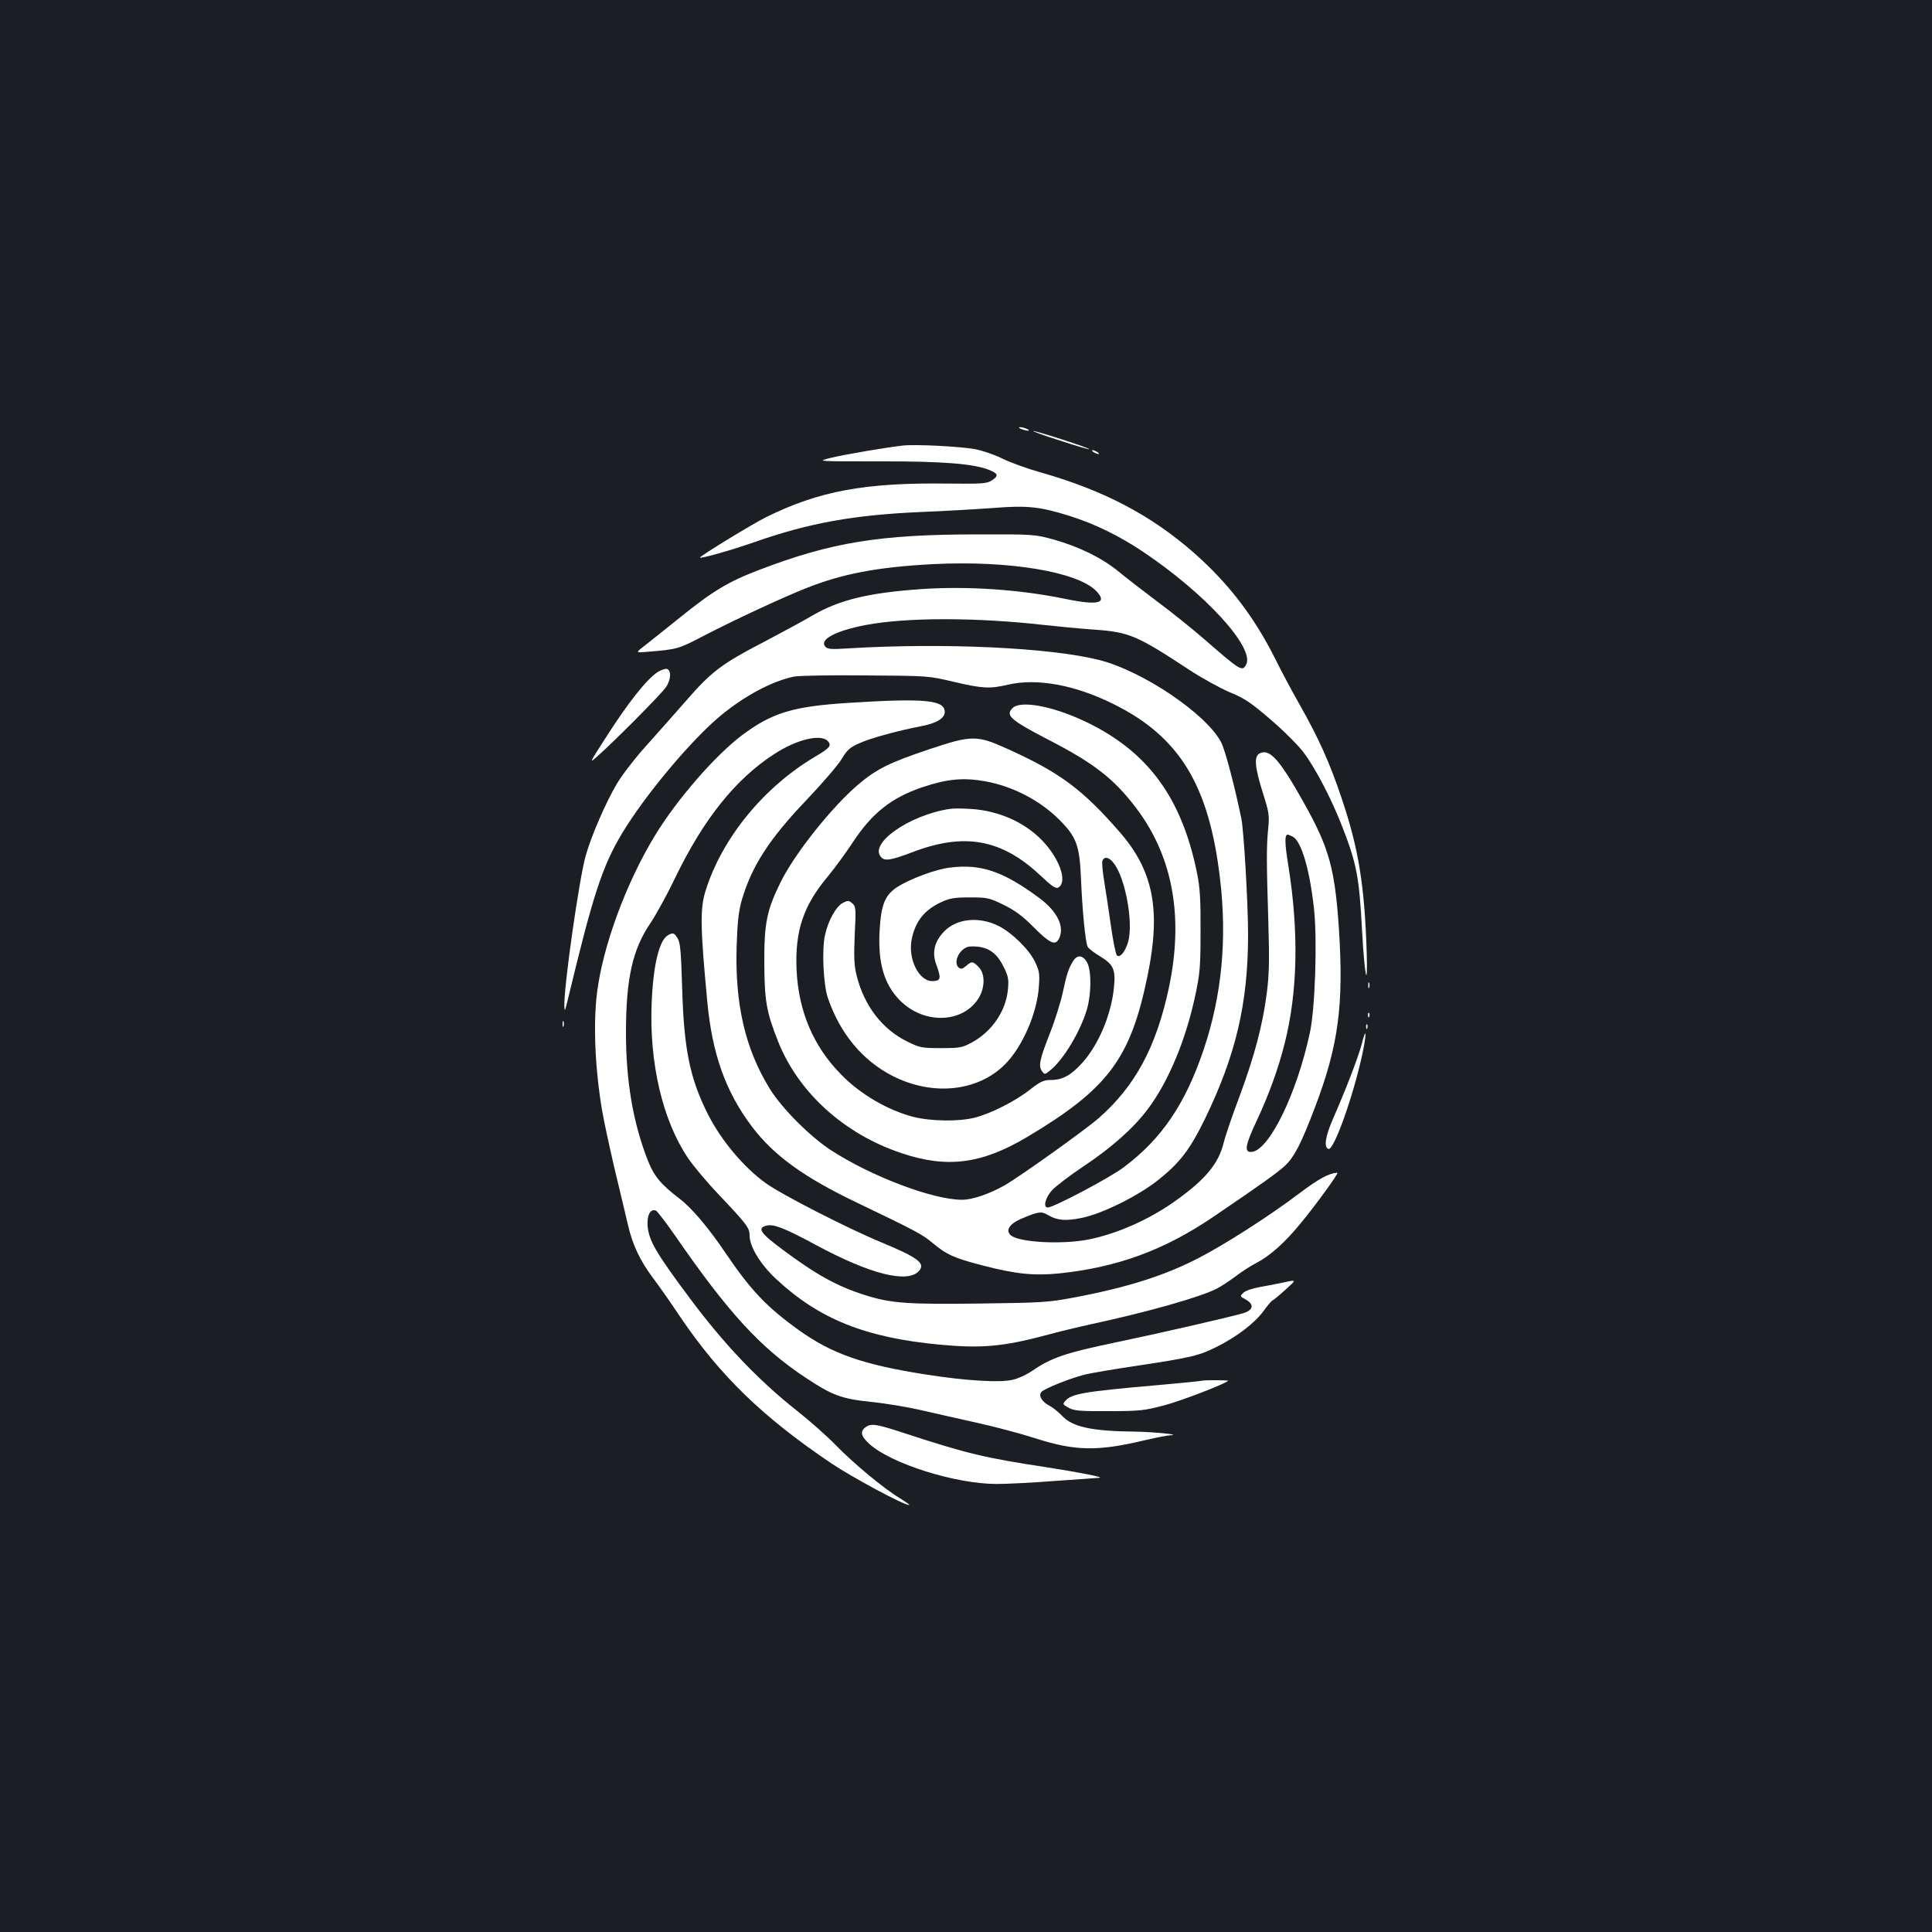 <?xml version="1.0" standalone="no"?>
<!DOCTYPE svg PUBLIC "-//W3C//DTD SVG 20010904//EN"
 "http://www.w3.org/TR/2001/REC-SVG-20010904/DTD/svg10.dtd">
<svg version="1.0" xmlns="http://www.w3.org/2000/svg"
 width="1000pt" height="1000pt" viewBox="0 0 1000 1000"
 preserveAspectRatio="xMidYMid meet">
<rect width="100%" height="100%" fill="#1b1f23"/>
<g transform="translate(0,1000) scale(0.1,-0.1)"
fill="#ffffff" stroke="none">
<path d="M5285 7780 c11 -5 27 -9 35 -9 9 0 8 4 -5 9 -11 5 -27 9 -35 9 -9 0
-8 -4 5 -9z"/>
<path d="M5485 7720 c82 -27 151 -47 153 -45 5 5 -273 95 -290 94 -7 0 54 -23
137 -49z"/>
<path d="M4675 7694 c-83 -9 -303 -46 -375 -64 -75 -18 -75 -18 245 -18 333 1
499 -12 579 -46 43 -18 45 -30 9 -53 -24 -16 -50 -18 -223 -16 -433 6 -670
-38 -945 -174 -71 -35 -347 -204 -342 -209 6 -6 162 38 282 80 282 99 514 141
865 156 124 5 293 15 375 21 174 14 240 6 393 -42 130 -41 256 -103 377 -184
323 -216 581 -498 535 -585 -20 -38 -29 -32 -223 137 -58 50 -166 137 -239
191 -73 55 -164 125 -201 156 -85 69 -201 126 -332 163 -99 27 -103 28 -395
27 -507 0 -758 -41 -1131 -184 -158 -60 -241 -110 -408 -245 -68 -55 -149
-119 -178 -142 -55 -42 -55 -42 4 -37 160 13 164 14 299 85 157 81 395 192
520 242 191 77 375 112 663 127 392 20 749 -39 846 -140 59 -62 9 -75 -160
-40 -237 49 -507 67 -744 51 -276 -19 -427 -56 -566 -137 -44 -26 -155 -86
-246 -134 -226 -117 -277 -156 -413 -313 -64 -73 -158 -179 -210 -237 -52 -58
-116 -141 -142 -185 -57 -95 -134 -272 -163 -376 -34 -123 -112 -670 -110
-774 1 -35 3 -31 19 35 129 537 177 685 280 857 118 196 356 481 509 608 124
103 268 180 381 203 25 5 191 8 370 6 325 -2 325 -2 456 -33 150 -35 186 -37
281 -15 150 35 348 -1 548 -101 341 -169 494 -421 550 -905 37 -311 9 -602
-84 -880 -95 -283 -218 -465 -415 -612 -73 -55 -363 -208 -393 -208 -25 0 -13
50 22 89 19 21 93 77 163 124 146 97 258 197 332 295 108 143 198 360 247 591
24 112 27 149 27 331 1 158 -3 225 -17 295 -79 396 -256 637 -581 791 -169 80
-334 110 -375 69 -38 -38 -12 -61 182 -162 241 -124 342 -203 459 -357 190
-252 246 -566 167 -934 -66 -305 -175 -506 -364 -671 -69 -60 -399 -296 -483
-345 -79 -45 -168 -76 -222 -76 -151 0 -468 120 -678 256 -109 71 -252 214
-316 316 -129 208 -183 441 -173 745 4 121 10 175 26 233 52 177 142 317 337
521 79 83 159 176 179 208 29 49 43 62 93 84 57 26 199 65 319 88 80 15 123
41 123 74 0 62 -103 72 -497 47 -288 -18 -397 -51 -553 -168 -139 -105 -336
-332 -449 -517 -150 -246 -271 -574 -301 -817 -20 -162 -10 -391 26 -605 8
-49 37 -184 64 -300 28 -115 59 -248 70 -294 24 -105 63 -186 130 -276 29 -38
92 -128 140 -200 208 -307 428 -520 784 -760 109 -73 373 -215 402 -215 5 0
-17 16 -48 35 -82 49 -240 180 -333 276 -44 45 -134 125 -200 177 -201 159
-379 346 -558 587 -173 232 -208 293 -215 369 -4 56 14 91 43 80 7 -3 53 -63
101 -132 274 -397 441 -579 674 -733 137 -91 185 -109 336 -125 74 -7 192 -27
262 -43 70 -16 201 -46 292 -66 91 -20 226 -56 300 -80 207 -66 321 -68 568
-9 57 13 116 25 130 25 60 3 -81 17 -183 19 -222 2 -323 24 -376 80 -20 21
-50 45 -67 54 -39 20 -58 52 -42 71 14 17 146 70 224 90 32 8 151 28 265 45
286 43 327 53 417 98 109 55 195 121 244 186 22 31 44 56 48 56 4 1 33 25 65
54 59 53 59 53 -5 39 -34 -7 -92 -19 -128 -25 -36 -6 -74 -19 -84 -29 -19 -18
-19 -18 13 -36 44 -25 38 -54 -14 -70 -64 -19 -411 -99 -645 -148 -283 -59
-348 -82 -456 -156 -23 -15 -62 -33 -89 -40 -66 -17 -244 -6 -449 26 -329 51
-490 108 -661 230 -168 121 -250 208 -380 400 -89 132 -175 233 -238 281 -97
74 -133 117 -166 203 -75 194 -111 406 -111 656 0 279 34 431 126 566 30 45
88 150 128 234 147 305 314 514 515 643 115 75 238 104 275 67 22 -23 12 -36
-59 -78 -270 -158 -489 -425 -574 -701 -28 -91 -26 -190 10 -571 25 -269 95
-466 230 -645 114 -151 270 -264 549 -397 304 -146 336 -163 390 -209 70 -58
107 -75 252 -113 177 -46 269 -55 402 -42 301 32 542 120 798 294 246 167 334
230 370 264 48 46 83 115 151 293 125 326 153 536 127 935 -21 312 -51 418
-183 653 -125 223 -176 279 -228 252 -29 -16 -24 -72 17 -202 33 -105 35 -118
28 -188 -9 -92 -9 -166 1 -485 6 -206 4 -272 -9 -372 -22 -164 -63 -319 -140
-527 -36 -95 -73 -203 -82 -240 -27 -110 -95 -191 -249 -301 -137 -98 -305
-172 -453 -201 -134 -26 -350 -15 -397 20 -33 24 -12 60 47 86 91 39 108 42
142 21 48 -28 91 -32 174 -15 106 21 294 114 399 198 110 88 162 156 238 311
162 333 225 602 225 958 0 159 -22 540 -35 601 -34 165 -83 351 -103 391 -73
146 -404 371 -633 429 -253 64 -805 90 -1299 60 -91 -6 -107 -4 -119 10 -30
36 54 81 210 111 211 40 573 40 924 0 72 -8 189 -19 260 -24 180 -13 219 -29
495 -211 63 -41 156 -92 205 -113 76 -31 109 -53 210 -140 67 -57 143 -133
172 -171 63 -84 146 -244 201 -386 74 -191 87 -257 102 -536 13 -236 30 -319
24 -114 -11 347 -42 539 -130 799 -61 182 -118 309 -216 482 -36 63 -94 171
-128 240 -110 219 -242 391 -423 550 -221 193 -464 321 -791 414 -71 20 -159
52 -197 71 -37 19 -101 41 -141 49 -76 14 -304 26 -373 19z m2017 -2025 c44
-24 87 -170 109 -371 18 -161 6 -519 -21 -643 -68 -317 -210 -607 -300 -617
-42 -5 -36 33 26 164 61 130 112 271 143 396 68 267 74 577 20 918 -20 121
-20 164 -4 164 4 0 15 -5 27 -11z"/>
<path d="M5660 7660 c8 -5 20 -10 25 -10 6 0 3 5 -5 10 -8 5 -19 10 -25 10 -5
0 -3 -5 5 -10z"/>
<path d="M3405 6522 c-56 -35 -156 -161 -274 -347 -83 -129 -83 -129 -35 -86
92 82 324 316 350 353 28 39 30 91 4 96 -8 1 -29 -6 -45 -16z"/>
<path d="M4810 6122 c-203 -68 -273 -102 -367 -182 -135 -114 -329 -357 -402
-505 -72 -145 -86 -214 -85 -420 1 -194 11 -253 70 -402 105 -267 343 -483
641 -582 236 -79 413 -56 648 83 421 251 537 406 625 837 70 339 30 543 -146
744 -191 219 -307 305 -573 426 -165 75 -189 75 -411 1z m290 -166 c142 -26
282 -98 383 -199 88 -88 105 -132 112 -302 7 -169 23 -333 35 -356 5 -9 34
-31 64 -49 69 -42 81 -68 72 -159 -13 -140 -80 -300 -165 -393 -59 -65 -102
-88 -163 -88 -36 0 -53 -8 -107 -50 -76 -60 -203 -124 -286 -145 -83 -21 -225
-19 -317 4 -132 34 -275 117 -374 219 -144 146 -221 327 -231 542 -9 201 35
333 163 485 36 44 94 123 128 175 99 151 200 231 359 285 131 44 213 51 327
31z m682 -451 c45 -83 76 -252 63 -350 -7 -61 -45 -119 -64 -100 -6 6 -20 75
-31 154 -11 79 -27 183 -35 231 -8 48 -12 95 -9 104 12 32 48 14 76 -39z"/>
<path d="M4915 5813 c-213 -33 -422 -182 -353 -251 20 -20 52 -14 163 28 265
101 457 67 654 -116 67 -63 86 -76 100 -67 47 29 6 148 -84 242 -91 95 -226
155 -370 164 -44 3 -93 3 -110 0z"/>
<path d="M4914 5509 c-72 -9 -201 -57 -268 -99 -65 -42 -85 -90 -93 -224 -10
-169 23 -282 106 -365 125 -125 327 -118 408 15 32 55 32 126 -2 159 -29 30
-35 31 -65 5 -17 -15 -26 -17 -37 -9 -34 29 8 108 59 110 84 4 135 -27 173
-106 24 -48 27 -64 22 -116 -10 -113 -84 -220 -189 -276 -48 -26 -62 -28 -158
-28 -99 0 -109 2 -174 34 -129 63 -223 185 -262 341 -13 53 -15 92 -10 210 7
137 6 147 -12 164 -18 16 -23 16 -49 3 -36 -19 -77 -93 -93 -168 -17 -75 -8
-258 15 -324 63 -185 180 -325 335 -404 208 -106 442 -81 583 61 89 90 165
264 174 400 5 69 3 82 -21 132 -31 63 -120 150 -189 184 -99 49 -213 38 -278
-27 -51 -51 -66 -108 -44 -170 27 -74 25 -86 -13 -89 -74 -7 -136 115 -112
222 20 91 67 148 155 188 41 19 67 23 146 23 90 0 99 -2 175 -39 60 -30 98
-58 157 -118 80 -80 108 -93 127 -59 33 62 -6 143 -102 214 -187 138 -302 177
-464 156z"/>
<path d="M5556 5028 c-25 -39 -35 -70 -55 -165 -11 -50 -40 -143 -65 -207 -55
-139 -62 -174 -43 -200 14 -19 15 -19 44 5 68 55 155 200 189 315 23 79 24
199 1 242 -21 38 -50 42 -71 10z"/>
<path d="M3457 5159 c-45 -26 -76 -154 -84 -350 -13 -310 56 -607 188 -803 26
-39 98 -125 161 -191 144 -152 158 -171 158 -210 0 -58 55 -148 137 -225 222
-207 462 -304 848 -340 215 -20 327 -10 549 49 65 18 170 43 234 57 292 63
568 141 652 185 19 10 61 37 93 61 31 24 82 57 112 72 70 37 147 106 227 204
80 97 200 262 190 262 -42 -2 -95 -30 -197 -107 -155 -117 -381 -262 -520
-334 -175 -91 -373 -154 -652 -206 -127 -24 -165 -26 -481 -30 -374 -5 -461 1
-596 44 -142 45 -250 104 -428 237 -113 84 -130 110 -81 122 37 10 93 -12 258
-101 279 -150 472 -199 531 -134 36 40 -3 69 -195 149 -176 73 -514 246 -596
305 -116 83 -233 223 -302 360 -92 183 -123 335 -132 646 -6 199 -10 241 -24
263 -19 29 -24 30 -50 15z"/>
<path d="M7082 4900 c0 -14 2 -19 5 -12 2 6 2 18 0 25 -3 6 -5 1 -5 -13z"/>
<path d="M7081 4744 c0 -11 3 -14 6 -6 3 7 2 16 -1 19 -3 4 -6 -2 -5 -13z"/>
<path d="M2912 4700 c0 -14 2 -19 5 -12 2 6 2 18 0 25 -3 6 -5 1 -5 -13z"/>
<path d="M7071 4684 c0 -11 3 -14 6 -6 3 7 2 16 -1 19 -3 4 -6 -2 -5 -13z"/>
<path d="M7048 4595 c-19 -71 -82 -234 -148 -385 -40 -91 -49 -149 -24 -157
28 -9 127 270 174 484 25 117 23 156 -2 58z"/>
<path d="M6225 2854 c-5 -2 -113 -13 -240 -24 -376 -33 -437 -44 -470 -80 -16
-18 -15 -19 17 -37 28 -15 57 -18 208 -17 162 0 183 3 290 31 85 23 307 108
327 126 3 4 -122 4 -132 1z"/>
<path d="M4482 2614 c-32 -22 -27 -47 18 -88 114 -103 447 -207 659 -207 53 0
191 7 306 16 116 8 217 15 225 16 30 2 -108 29 -270 54 -323 49 -414 71 -730
174 -151 50 -180 55 -208 35z"/>
</g>
</svg>
